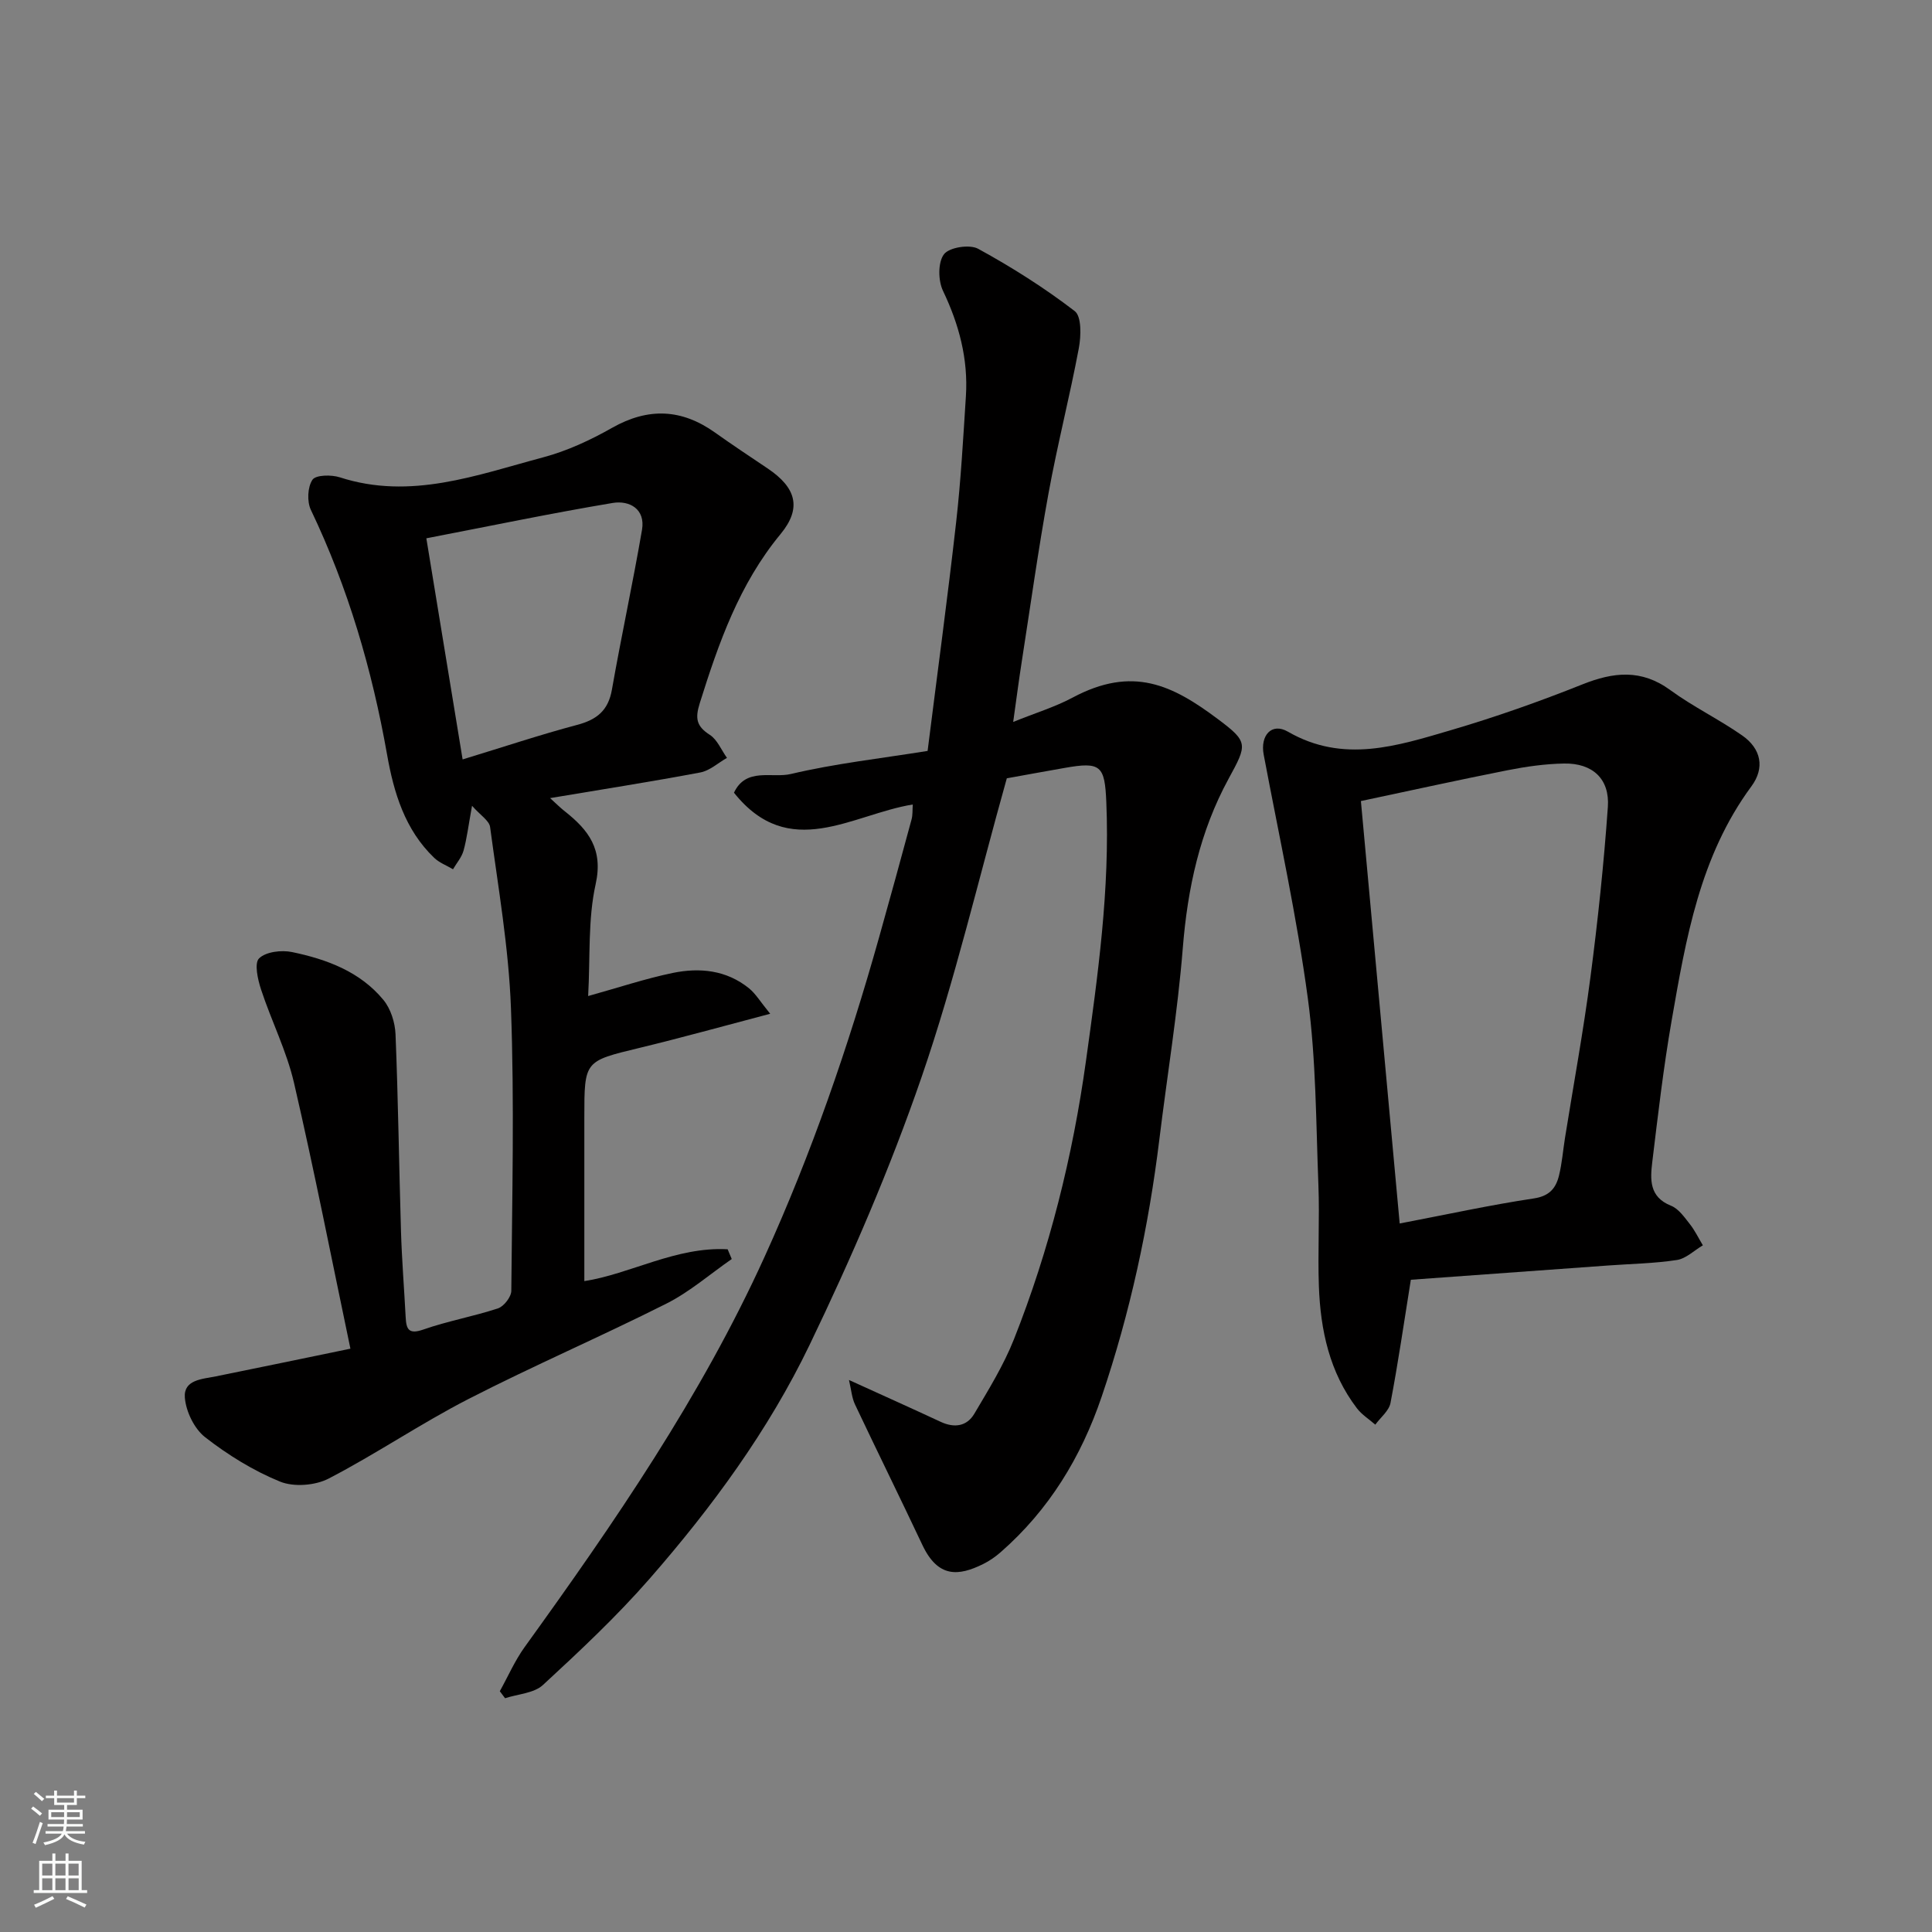 <svg enable-background="new 0 0 400 400" viewBox="0 0 400 400" xmlns="http://www.w3.org/2000/svg"><rect x="0" y="0" width="400" height="400" fill="#808080" stroke="none"/><g fill="#010000"><path d="m175.77 285.71c6.9 3.14 12.98 5.87 19.02 8.68 2.83 1.31 5.4.91 6.94-1.7 2.96-5.01 6.07-10.04 8.2-15.42 7.35-18.54 12.16-37.86 14.9-57.56 2.47-17.77 4.98-35.59 4.22-53.66-.32-7.54-1.13-8.39-8.63-7.06-4.33.76-8.65 1.55-11.97 2.15-5.9 21.01-10.74 41.82-17.66 61.9-6.51 18.89-14.49 37.38-23.17 55.4-8.52 17.7-20.2 33.62-33.13 48.42-6.82 7.81-14.45 14.96-22.08 22-1.87 1.72-5.19 1.87-7.84 2.74-.36-.48-.73-.96-1.09-1.45 1.7-3.06 3.11-6.32 5.14-9.14 18.55-25.72 36.51-51.83 49.68-80.81 9.71-21.36 17.35-43.52 23.7-66.11 2.29-8.14 4.53-16.29 6.73-24.44.25-.92.17-1.92.25-3.09-12.62 2.05-25.56 11.93-37.02-2.44 2.5-5.32 7.89-2.95 11.77-3.87 9.16-2.17 18.58-3.21 28.32-4.78 2.04-16.22 4.15-31.77 5.91-47.36.98-8.66 1.46-17.38 2.02-26.09.49-7.7-1.42-14.85-4.75-21.82-1.01-2.12-1.06-5.89.21-7.56 1.09-1.44 5.32-2.1 7.08-1.13 6.95 3.8 13.71 8.08 19.99 12.9 1.44 1.1 1.32 5.17.85 7.68-1.89 10.06-4.45 20-6.28 30.07-2.11 11.56-3.73 23.22-5.54 34.84-.6 3.84-1.1 7.7-1.77 12.47 4.62-1.87 8.65-3.09 12.28-5.03 12.49-6.67 20.69-2.62 30.18 4.5 6.24 4.68 6.01 5.19 2.16 12.25-5.99 10.98-8.52 22.75-9.51 35.16-1.06 13.21-3.23 26.32-4.84 39.49-2.22 18.17-6.06 35.96-11.95 53.32-4.26 12.54-10.91 23.45-20.92 32.21-1.1.96-2.34 1.82-3.64 2.46-5.07 2.5-9.32 2.9-12.56-3.96-4.59-9.73-9.35-19.37-13.95-29.09-.66-1.39-.76-2.98-1.25-5.07z"/><path d="m72.55 279.23c-3.87-18.44-7.46-36.81-11.68-55.04-1.53-6.6-4.68-12.81-6.81-19.29-.69-2.09-1.45-5.47-.42-6.48 1.4-1.37 4.62-1.76 6.8-1.31 7.19 1.49 14.1 4.04 18.94 9.91 1.52 1.84 2.41 4.69 2.51 7.12.55 13.59.72 27.19 1.13 40.79.18 5.94.66 11.87.97 17.8.13 2.47.61 3.6 3.65 2.54 5.05-1.77 10.39-2.71 15.47-4.39 1.22-.41 2.74-2.37 2.75-3.63.17-19.49.65-39-.07-58.47-.46-12.56-2.65-25.06-4.32-37.55-.18-1.33-2.02-2.44-3.74-4.4-.77 4.2-1.07 6.8-1.76 9.29-.39 1.38-1.43 2.57-2.18 3.85-1.31-.78-2.83-1.34-3.9-2.37-6.06-5.81-8.36-13.49-9.75-21.37-3.11-17.58-8.06-34.52-15.78-50.67-.82-1.72-.69-4.72.33-6.23.68-1.02 3.91-1.07 5.65-.51 14.68 4.76 28.37-.47 42.14-4.14 4.95-1.32 9.78-3.57 14.26-6.11 7.48-4.23 14.39-3.93 21.3.99 3.59 2.55 7.26 4.99 10.91 7.44 5.86 3.94 7.12 8.17 2.66 13.57-8.56 10.36-12.82 22.54-16.74 35.04-.97 3.11-.7 4.74 2.07 6.52 1.57 1 2.4 3.15 3.57 4.78-1.83 1.04-3.56 2.65-5.52 3.02-10.09 1.9-20.24 3.49-31.1 5.31 1.28 1.16 2.13 2.02 3.08 2.76 4.88 3.86 7.96 7.83 6.35 15.07-1.62 7.3-1.1 15.07-1.55 23.15 6.29-1.75 11.83-3.6 17.5-4.78 5.6-1.16 11.16-.6 15.83 3.2 1.36 1.11 2.31 2.74 4.36 5.25-9.93 2.61-18.49 5-27.12 7.08-11.33 2.74-11.36 2.63-11.36 14.33v33.94c9.47-1.45 19.02-7.18 29.67-6.59.28.67.57 1.35.85 2.02-4.49 3.11-8.69 6.79-13.51 9.22-13.56 6.83-27.54 12.85-41.04 19.78-9.85 5.06-19.07 11.35-28.9 16.45-2.79 1.45-7.22 1.79-10.07.63-5.52-2.25-10.79-5.51-15.51-9.19-2.25-1.75-3.98-5.34-4.2-8.22-.28-3.68 3.56-3.81 6.43-4.38 8.95-1.8 17.87-3.68 27.85-5.73zm23.23-122c8.5-2.59 16.04-5.11 23.71-7.15 4.07-1.08 6.44-2.96 7.2-7.29 1.94-11.05 4.33-22.03 6.23-33.09.74-4.34-2.62-6.14-6.06-5.57-12.62 2.11-25.16 4.73-38.59 7.32 2.54 15.46 5 30.5 7.51 45.78z"/><path d="m292.1 264.96c-1.46 9.09-2.65 17.33-4.21 25.5-.31 1.64-2.07 3.01-3.15 4.5-1.28-1.12-2.78-2.06-3.79-3.37-5.69-7.45-7.56-16.19-7.89-25.29-.25-6.99.17-14-.1-20.99-.5-12.87-.47-25.84-2.18-38.57-2.28-16.95-5.98-33.7-9.15-50.52-.74-3.94 1.64-6.68 5.01-4.74 11.48 6.64 22.67 2.94 33.8-.32 9.18-2.7 18.25-5.9 27.14-9.45 6.48-2.59 12.24-3.22 18.24 1.17 4.72 3.45 10.07 6.03 14.87 9.38 3.98 2.78 4.72 6.75 1.92 10.54-10.68 14.47-13.56 31.55-16.53 48.58-1.68 9.66-2.81 19.42-3.99 29.16-.43 3.6-.69 7.27 3.87 9.09 1.57.62 2.77 2.37 3.9 3.8 1.06 1.34 1.81 2.93 2.7 4.4-1.79 1.05-3.48 2.75-5.38 3.04-4.71.72-9.51.79-14.28 1.14-13.78.99-27.55 1.99-40.8 2.95zm-10.34-99.11c2.64 28.78 5.32 57.93 8.03 87.46 9.89-1.89 18.79-3.84 27.79-5.19 3.24-.49 4.56-2.14 5.2-4.76.62-2.53.82-5.16 1.23-7.74 1.78-11.11 3.82-22.19 5.28-33.35 1.53-11.69 2.77-23.44 3.6-35.2.41-5.82-3.18-9.1-9.08-8.99-3.91.07-7.85.63-11.69 1.39-9.89 1.95-19.72 4.13-30.36 6.38z"/></g><path d="m6.44 374.46.42-.45c.65.47 1.27.95 1.85 1.44l-.45.49c-.65-.56-1.25-1.06-1.82-1.48m.93 7.33-.63-.26c.55-1.36 1.05-2.8 1.52-4.33.19.1.38.19.59.27-.46 1.29-.95 2.73-1.48 4.32m-.38-10.38.44-.42c.43.34 1.01.82 1.74 1.44l-.49.49c-.53-.51-1.09-1.01-1.69-1.51m2.5.35h1.72v-1.04h.59v1.04h3.52v-1.04h.59v1.04h1.75v.53h-1.75v1.42h-2.03v.97h3.22v2.03h-3.24c0 .35-.01.66-.03.93h3.32v.53h-3.37c-.03.27-.08.58-.15.94h3.96v.53h-3.71c.67.92 1.93 1.48 3.79 1.68-.13.24-.23.44-.29.59-2.13-.38-3.48-1.08-4.04-2.12-.43.97-1.77 1.72-4.03 2.23-.09-.19-.2-.37-.33-.55 2.1-.42 3.37-1.03 3.81-1.83h-3.36v-.53h3.58c.08-.29.13-.61.16-.94h-3.33v-.53h3.39c.02-.27.04-.58.04-.93h-3.23v-2.03h3.25v-.97h-2.07v-1.42h-1.73zm1.12 3.44v1h2.65c.01-.3.02-.44.01-.4v-.25-.35zm1.19-2h3.52v-.91h-3.52zm4.71 2h-2.63v.59c0 .15-.01.28-.01.4h2.64z" fill="#fafbfa"/><path d="m13.56 383.74h.63v1.52h2.72v6.07h1.13v.6h-11.06v-.6h1.13v-6.07h2.73v-1.52h.63v1.52h2.1v-1.52zm-2.69 8.83.38.56c-1.24.63-2.53 1.25-3.85 1.85-.1-.21-.21-.42-.34-.63 1.36-.55 2.63-1.15 3.81-1.78m-2.13-4.27h2.1v-2.45h-2.1zm0 3.04h2.1v-2.46h-2.1zm2.72-3.04h2.1v-2.45h-2.1zm0 3.04h2.1v-2.46h-2.1zm6.07 3.6c-1.41-.71-2.7-1.3-3.86-1.78l.35-.56c1.45.62 2.75 1.19 3.88 1.72zm-1.25-9.09h-2.1v2.45h2.1zm-2.09 5.49h2.1v-2.46h-2.1z" fill="#fafbfa"/></svg>